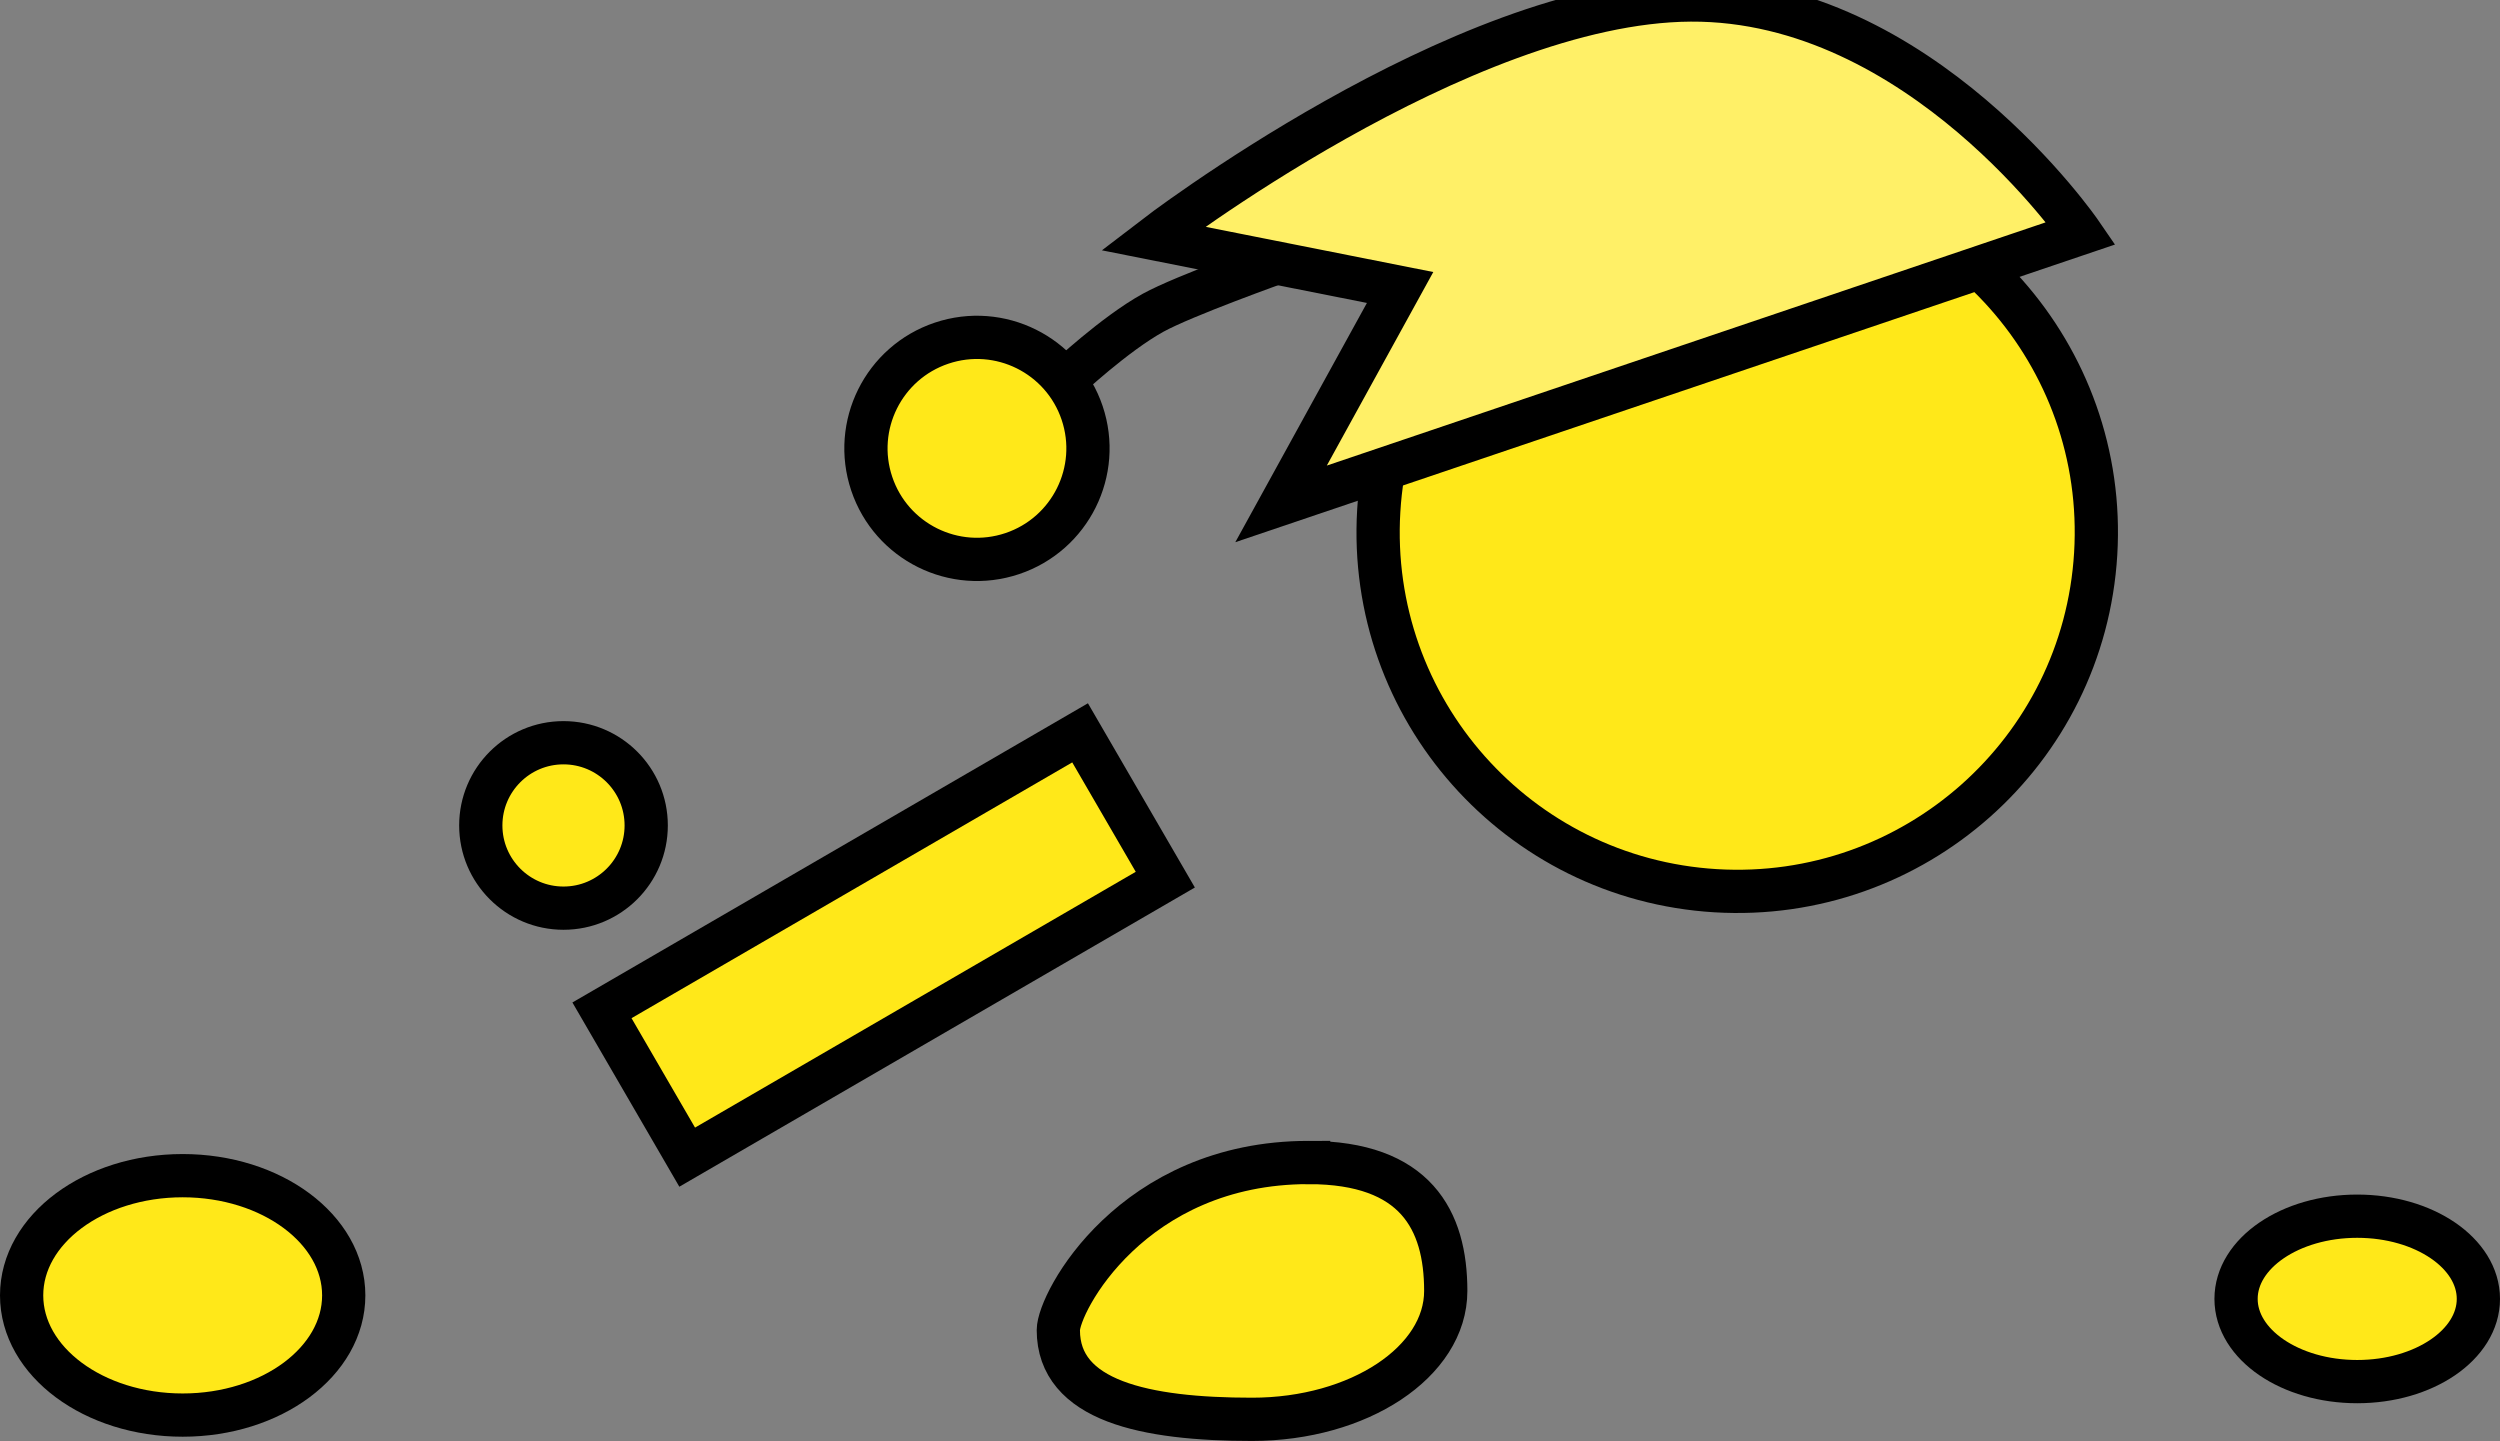 <svg version="1.1" xmlns="http://www.w3.org/2000/svg" xmlns:xlink="http://www.w3.org/1999/xlink" width="115.613" height="66.638" viewBox="0,0,115.613,66.638"><rect x="0" y="0" width="115.613" height="66.638" fill="#808080" stroke="none"/><g transform="translate(-209.093,-159.431)"><g data-paper-data="{&quot;isPaintingLayer&quot;:true}" fill-rule="nonzero" stroke="#000000" stroke-width="2" stroke-linejoin="miter" stroke-miterlimit="10" stroke-dasharray="" stroke-dashoffset="0" style="mix-blend-mode: normal"><path d="M231.327,197.604c0,-2.112 1.712,-3.825 3.825,-3.825c2.112,0 3.825,1.712 3.825,3.825c0,2.112 -1.712,3.825 -3.825,3.825c-2.112,0 -3.825,-1.712 -3.825,-3.825z" fill="#ffe819" stroke-linecap="butt"/><path d="M272.854,183.051c0.549,-9.155 8.416,-16.132 17.572,-15.583c9.155,0.549 16.132,8.416 15.583,17.572c-0.549,9.155 -8.416,16.132 -17.572,15.583c-9.155,-0.549 -16.132,-8.416 -15.583,-17.572z" fill="#ffe819" stroke-linecap="butt"/><path d="M236.931,206.154l22.111,-12.833l3.941,6.79l-22.111,12.833z" fill="#ffe819" stroke-linecap="butt"/><path d="M217.541,213.8c4.113,0 7.448,2.478 7.448,5.536c0,3.057 -3.335,5.536 -7.448,5.536c-4.113,0 -7.448,-2.478 -7.448,-5.536c0,-3.057 3.335,-5.536 7.448,-5.536z" data-paper-data="{&quot;index&quot;:null}" fill="#ffe819" stroke-linecap="butt"/><path d="M258.403,176.973c0,0 2.233,-2.096 4.017,-3.08c1.413,-0.78 5.836,-2.356 5.836,-2.356" fill="none" stroke-linecap="round"/><path d="M249.407,181.802c-0.903,-2.687 0.543,-5.598 3.23,-6.501c2.687,-0.903 5.598,0.543 6.501,3.23c0.903,2.687 -0.543,5.598 -3.23,6.501c-2.687,0.903 -5.598,-0.543 -6.501,-3.23z" fill="#ffe819" stroke-linecap="butt"/><path d="M269.611,213.192c4.947,0 6.341,2.659 6.341,5.938c0,3.28 -4.011,5.938 -8.958,5.938c-4.947,0 -8.958,-0.847 -8.958,-4.127c0,-1.267 3.407,-7.75 11.575,-7.75z" data-paper-data="{&quot;index&quot;:null}" fill="#ffe819" stroke-linecap="butt"/><path d="M268.336,182.733l5.505,-10.007l-11.433,-2.27c0,0 14.255,-10.966 24.872,-11.025c10.617,-0.059 18.048,10.786 18.048,10.786z" data-paper-data="{&quot;index&quot;:null}" fill="#fff067" stroke-linecap="butt"/><path d="M312.5,219.499c0,-2.112 2.509,-3.825 5.603,-3.825c3.094,0 5.603,1.712 5.603,3.825c0,2.112 -2.509,3.825 -5.603,3.825c-3.094,0 -5.603,-1.712 -5.603,-3.825z" fill="#ffe819" stroke-linecap="butt"/></g></g></svg>